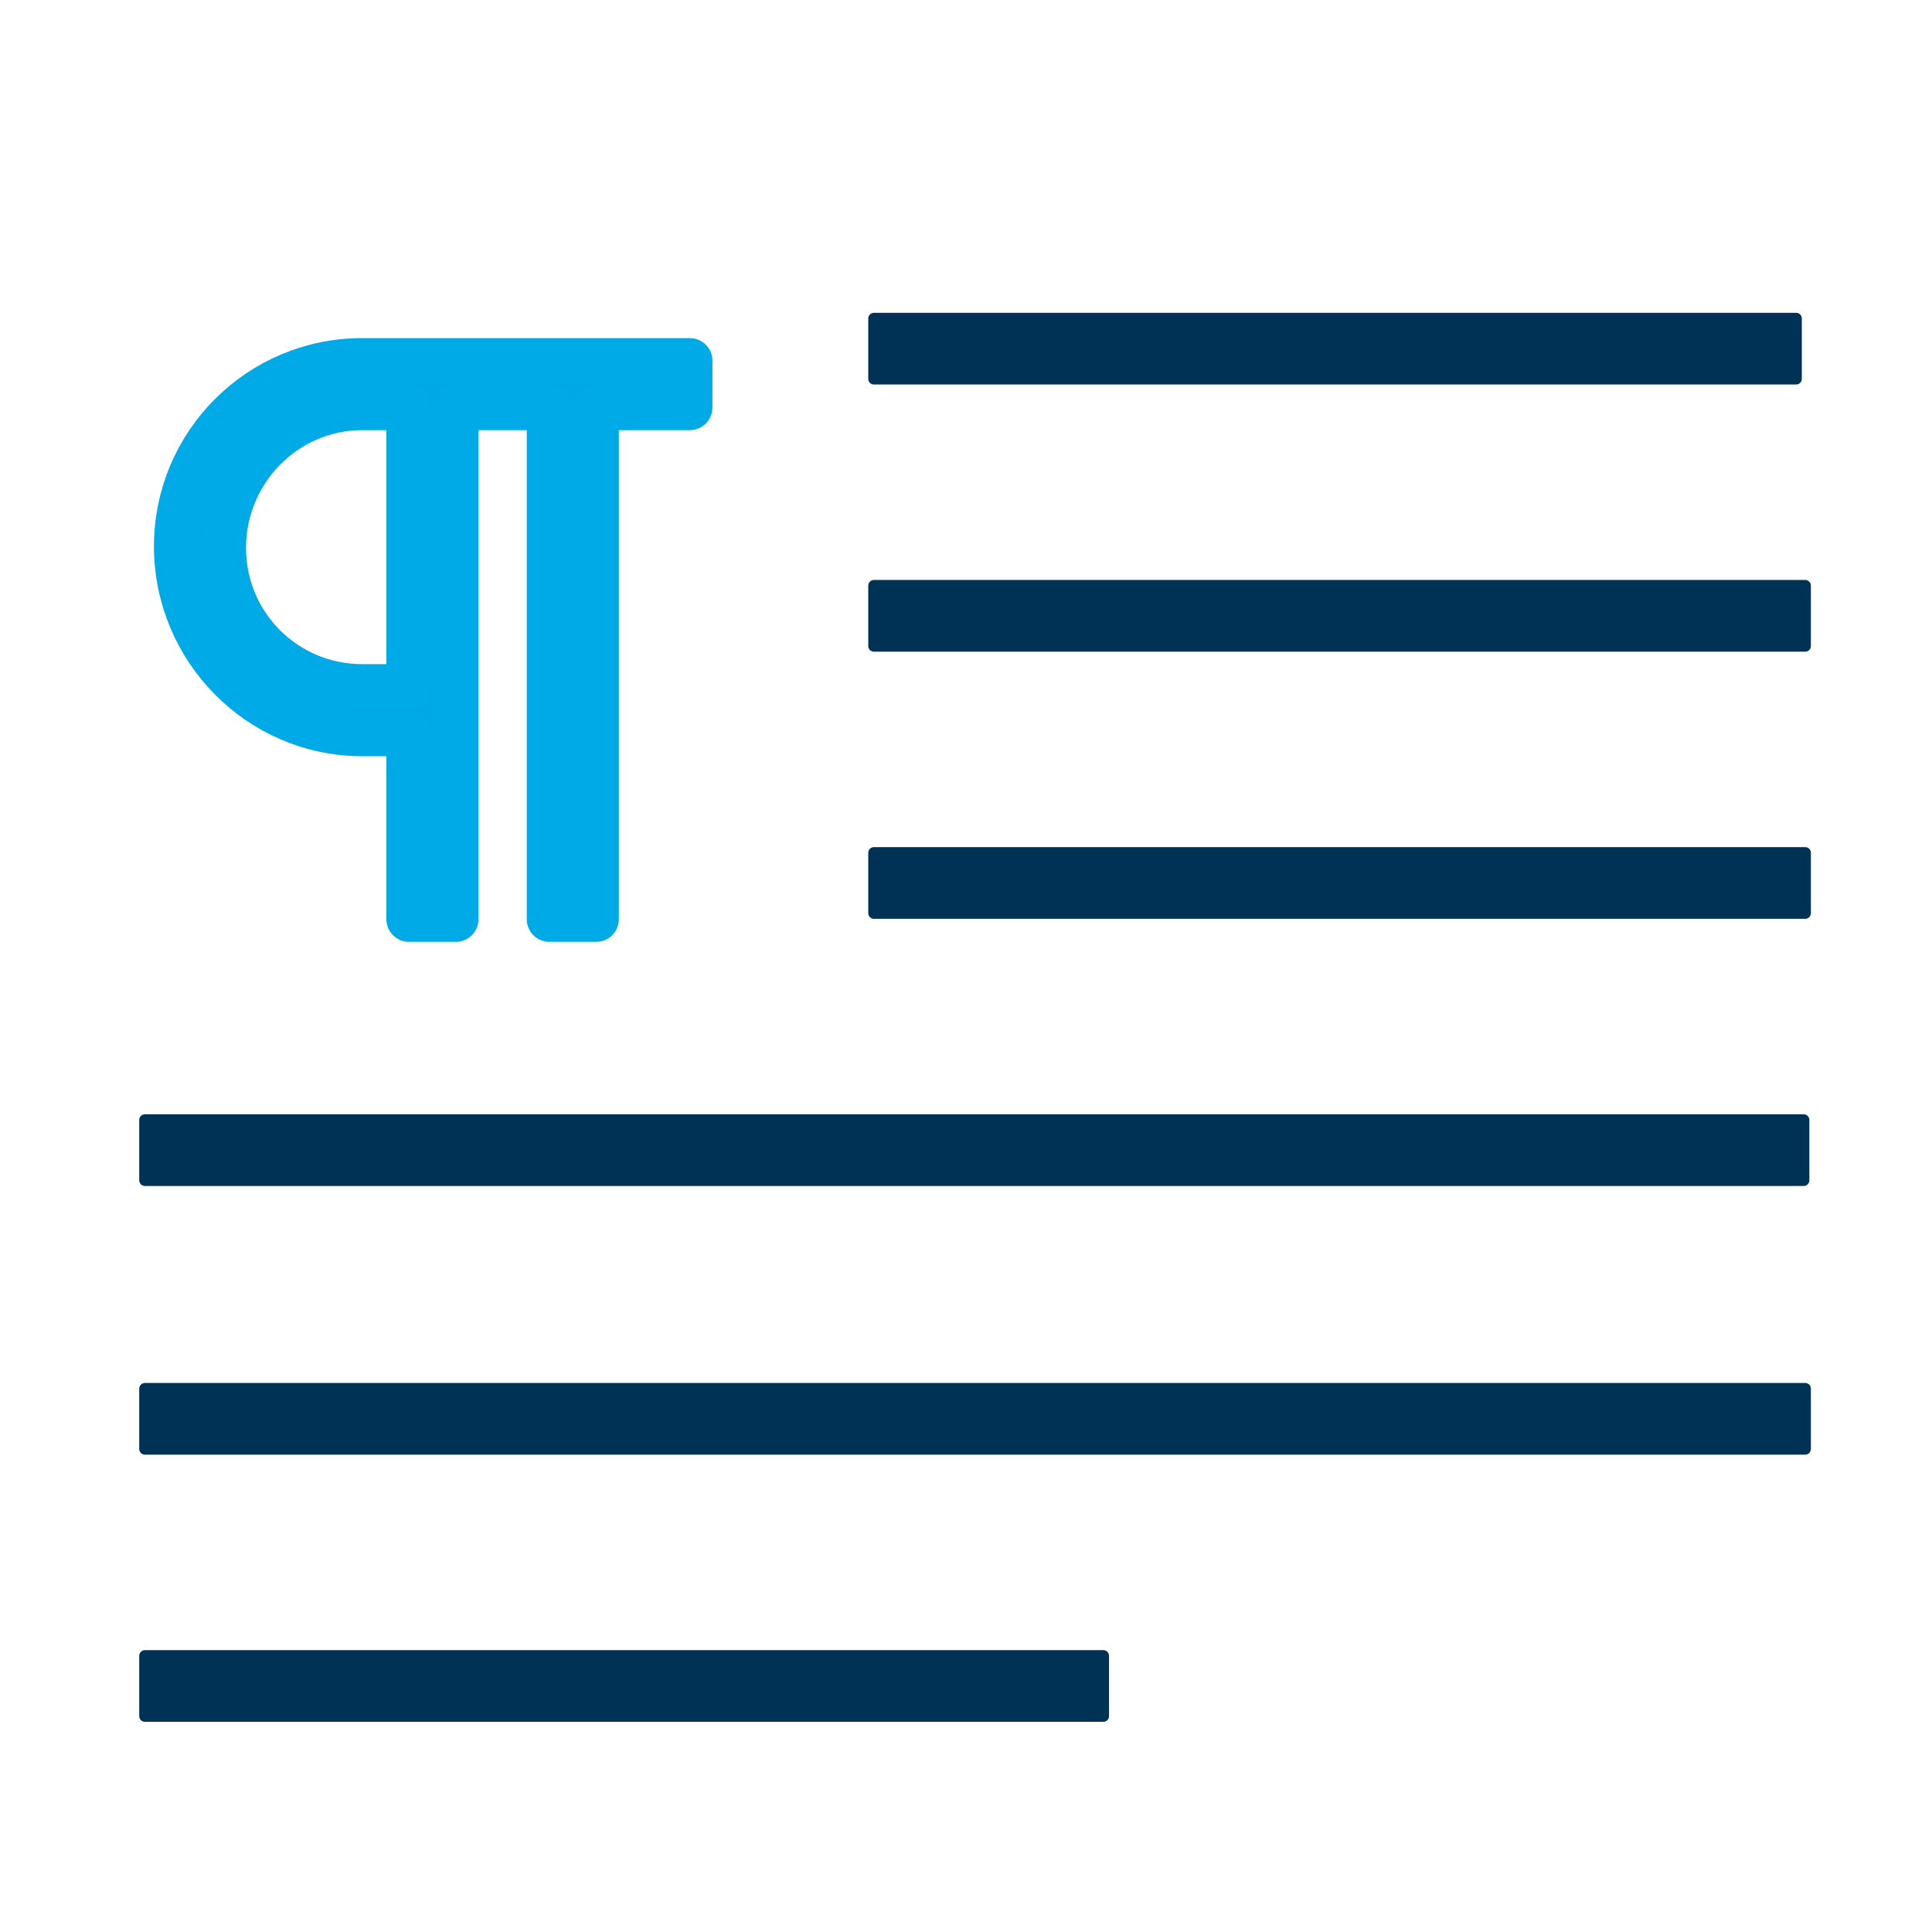 <?xml version="1.0" encoding="utf-8"?>
<!-- Generator: Adobe Illustrator 23.0.6, SVG Export Plug-In . SVG Version: 6.00 Build 0)  -->
<svg version="1.1" id="Camada_1" xmlns="http://www.w3.org/2000/svg" xmlns:xlink="http://www.w3.org/1999/xlink" x="0px" y="0px"
	 viewBox="0 0 128 128" style="enable-background:new 0 0 128 128;" xml:space="preserve">
<style type="text/css">
	.st0{fill:none;stroke:#333333;stroke-width:3;stroke-linecap:round;stroke-linejoin:round;stroke-miterlimit:10;}
	.st1{fill:#003255;stroke:#003255;stroke-width:0.75;stroke-linecap:round;stroke-linejoin:round;stroke-miterlimit:10;}
	.st2{fill:#00A9E3;stroke:#00AAE7;stroke-width:3;stroke-linecap:round;stroke-linejoin:round;stroke-miterlimit:10;}
</style>
<polygon class="st0" points="49.7,-55.6 49.7,-24.4 78.3,-40.1 "/>
<rect x="8.4" y="-67.4" class="st0" width="111.1" height="54.9"/>
<g>
	<rect x="57.9" y="21.1" class="st1" width="61.1" height="4"/>
</g>
<g>
	<rect x="57.9" y="38.8" class="st1" width="61.7" height="4"/>
</g>
<g>
	<rect x="57.9" y="56.5" class="st1" width="61.7" height="4"/>
</g>
<g>
	<rect x="9.6" y="74.2" class="st1" width="109.9" height="4"/>
</g>
<path class="st2" d="M24,48.6h3.1v12.3h3.1V27h6.2v33.9h3.1V27h6.2v-3.1H24c-6.8,0-12.3,5.5-12.3,12.3S17.2,48.6,24,48.6z M24,27
	h3.1v18.5H24c-5.1,0-9.2-4.1-9.2-9.2S18.9,27,24,27z"/>
<g>
	<rect x="9.6" y="92" class="st1" width="110" height="4"/>
</g>
<g>
	<rect x="9.6" y="109.7" class="st1" width="63.5" height="4"/>
</g>
</svg>
